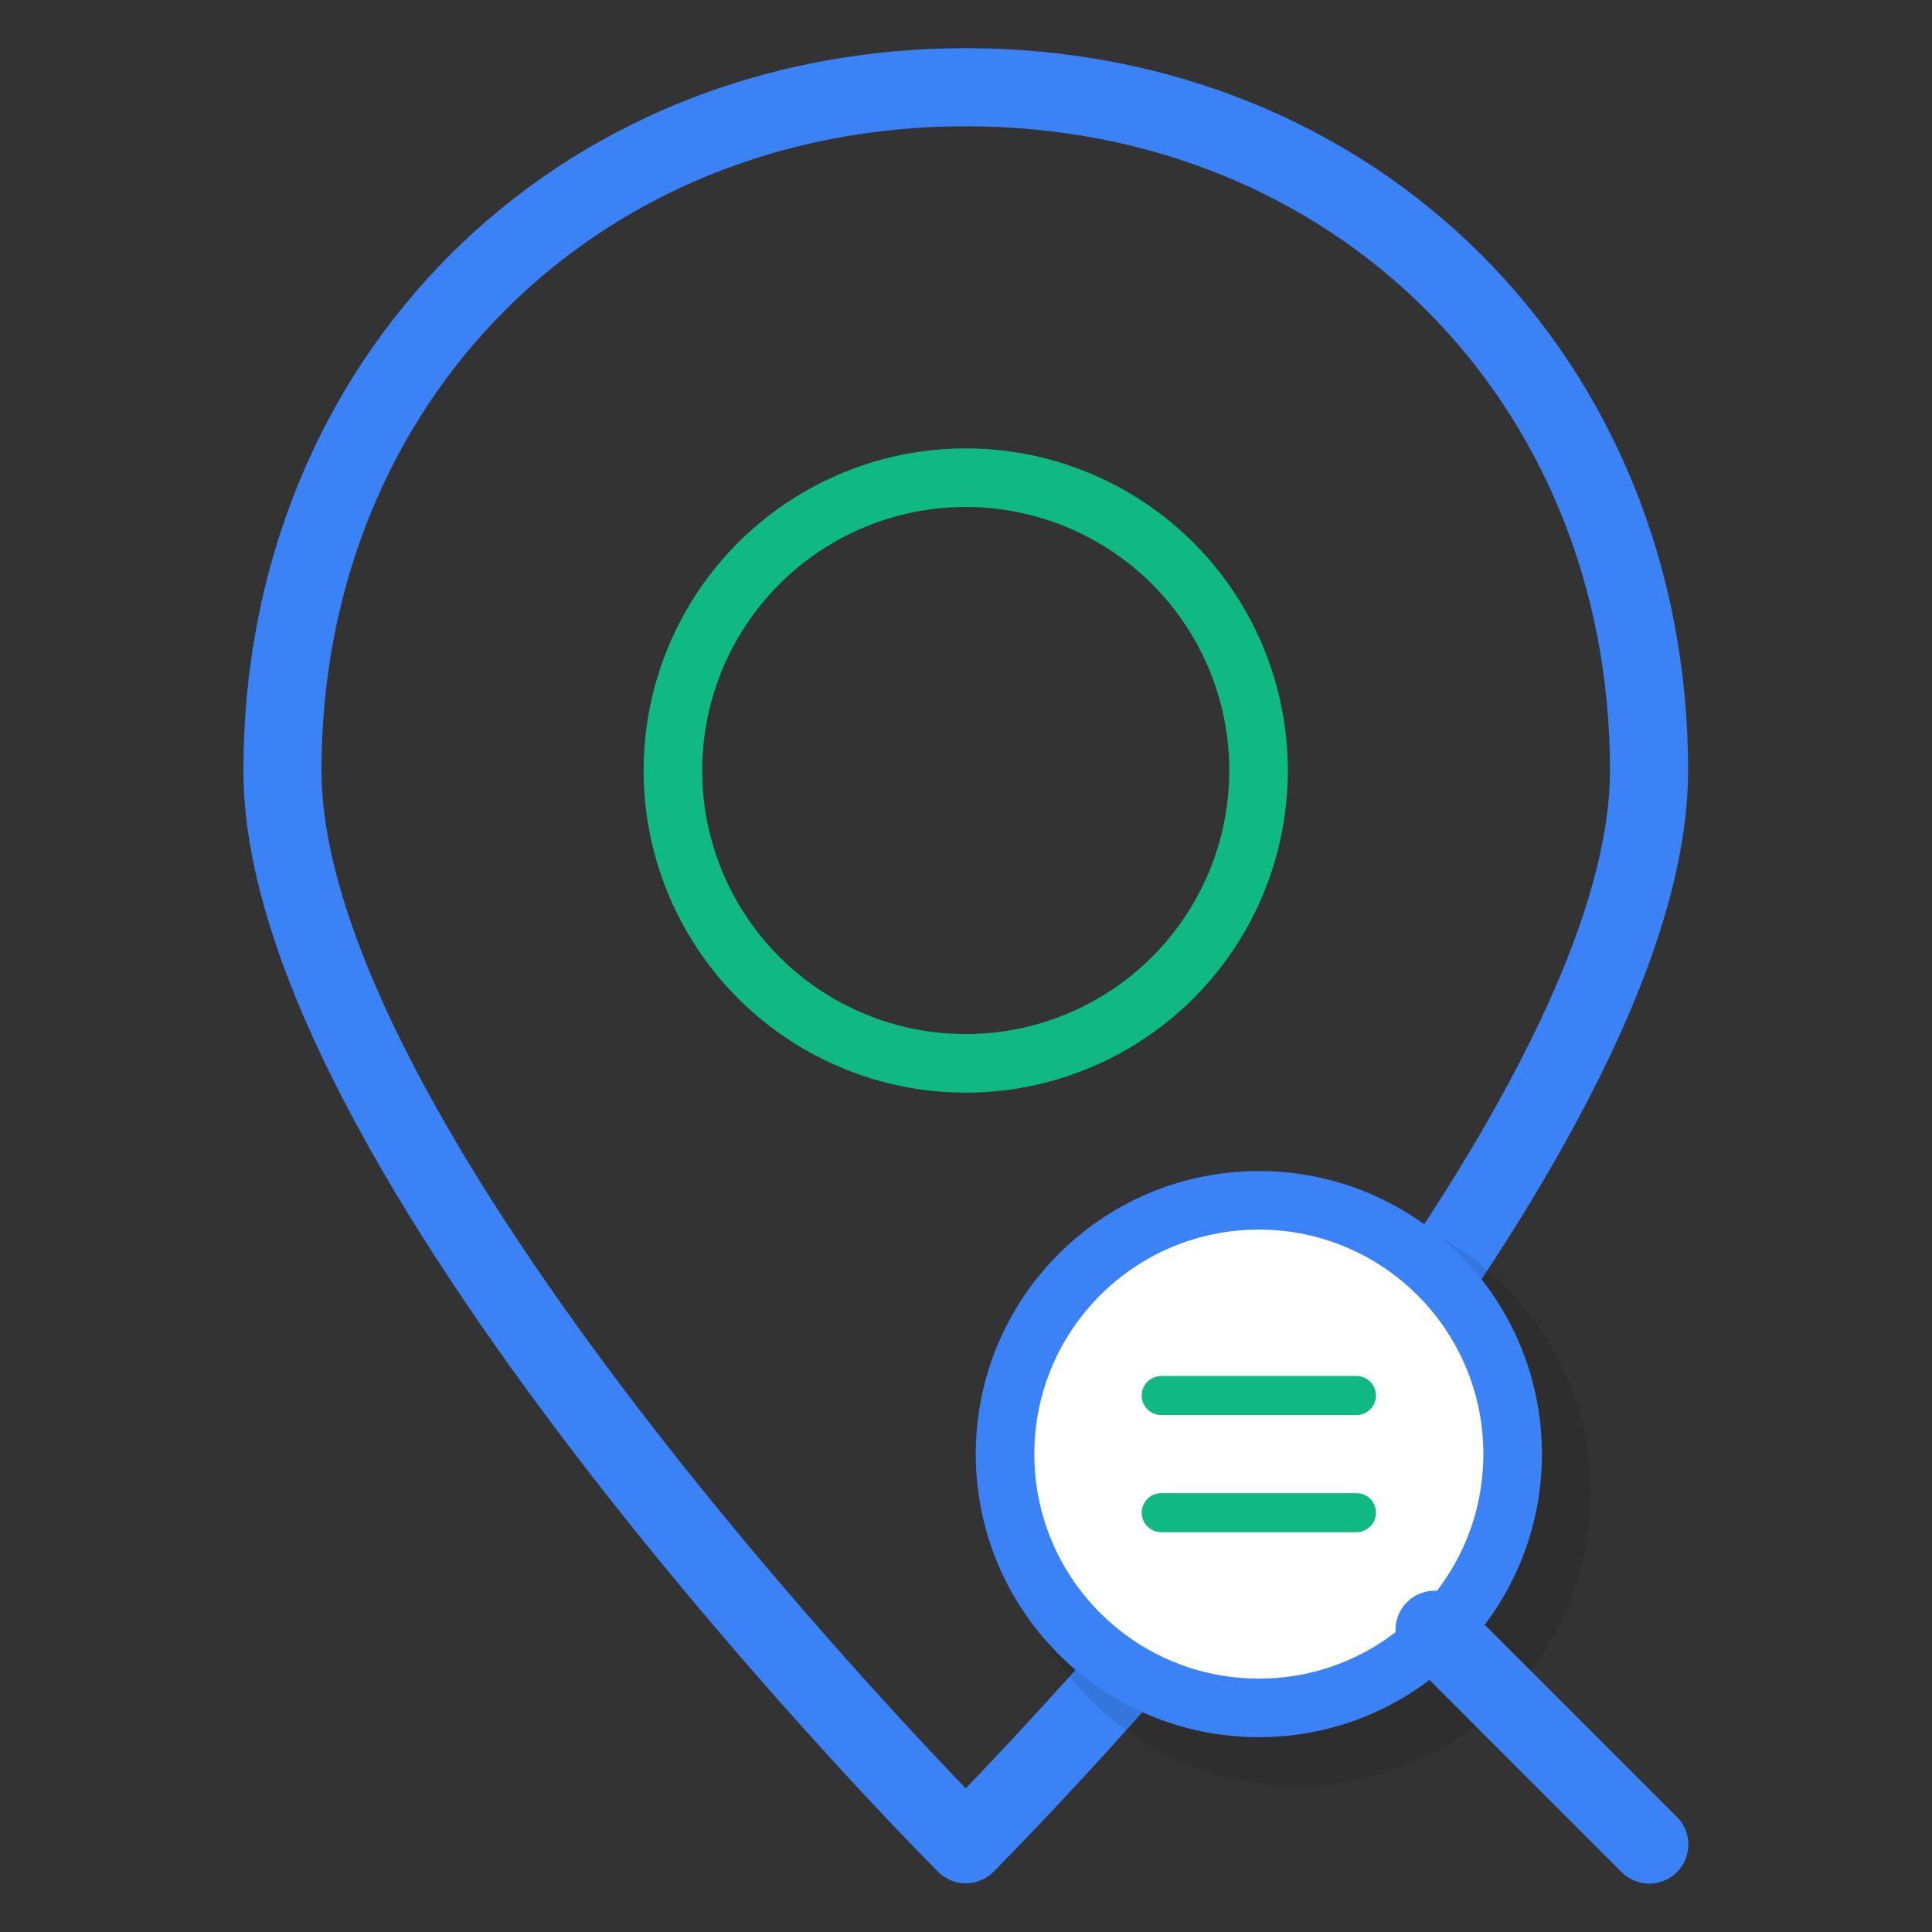<?xml version="1.0" encoding="UTF-8" standalone="no"?>
<svg
   viewBox="0 0 200 200"
   width="200"
   height="200"
   version="1.1"
   id="svg5"
   xmlns="http://www.w3.org/2000/svg"
   xmlns:svg="http://www.w3.org/2000/svg">
  <rect x="0" y="0" width="200" height="200" fill="#333333" stroke="none"/>
  <defs
     id="defs5" />
  <!-- Marcador de ubicación (pin) -->
  <!-- Lupa pequeña con cabeza dentro del marker -->
  <g
     id="g6"
     transform="translate(-37.787,-43)">
    <g
       id="g1"
       transform="matrix(2.021,0,0,2.021,-64.34,-49.021)">
      <!-- Cuerpo del marcador -->
      <path
         d="m 100,50 c -20,0 -35,15 -35,35 0,20 35,55 35,55 0,0 35,-35 35,-55 0,-20 -15,-35 -35,-35 z"
         fill="none"
         stroke="#3b82f6"
         stroke-width="4"
         stroke-linejoin="round"
         id="path1" />
      <!-- Círculo interior del marcador -->
      <circle
         cx="100"
         cy="85"
         r="15"
         fill="none"
         stroke="#10b981"
         stroke-width="3"
         id="circle1" />
    </g>
    <g
       transform="matrix(2.021,0,0,2.021,137.787,163.213)"
       id="g5">
      <!-- Sombra de la lupa -->
      <circle
         cx="17"
         cy="17"
         r="15"
         fill="#000000"
         opacity="0.1"
         id="circle2" />
      <!-- Círculo de la lupa -->
      <circle
         cx="15"
         cy="15"
         r="13"
         fill="#ffffff"
         stroke="#3b82f6"
         stroke-width="3"
         id="circle3" />
      <!-- Mango de la lupa -->
      <line
         x1="24"
         y1="24"
         x2="35"
         y2="35"
         stroke="#3b82f6"
         stroke-width="4"
         stroke-linecap="round"
         id="line3" />
      <!-- Símbolo dentro de la lupa (líneas) -->
      <line
         x1="10"
         y1="12"
         x2="20"
         y2="12"
         stroke="#10b981"
         stroke-width="2"
         stroke-linecap="round"
         id="line4" />
      <line
         x1="10"
         y1="18"
         x2="20"
         y2="18"
         stroke="#10b981"
         stroke-width="2"
         stroke-linecap="round"
         id="line5" />
    </g>
  </g>
</svg>
